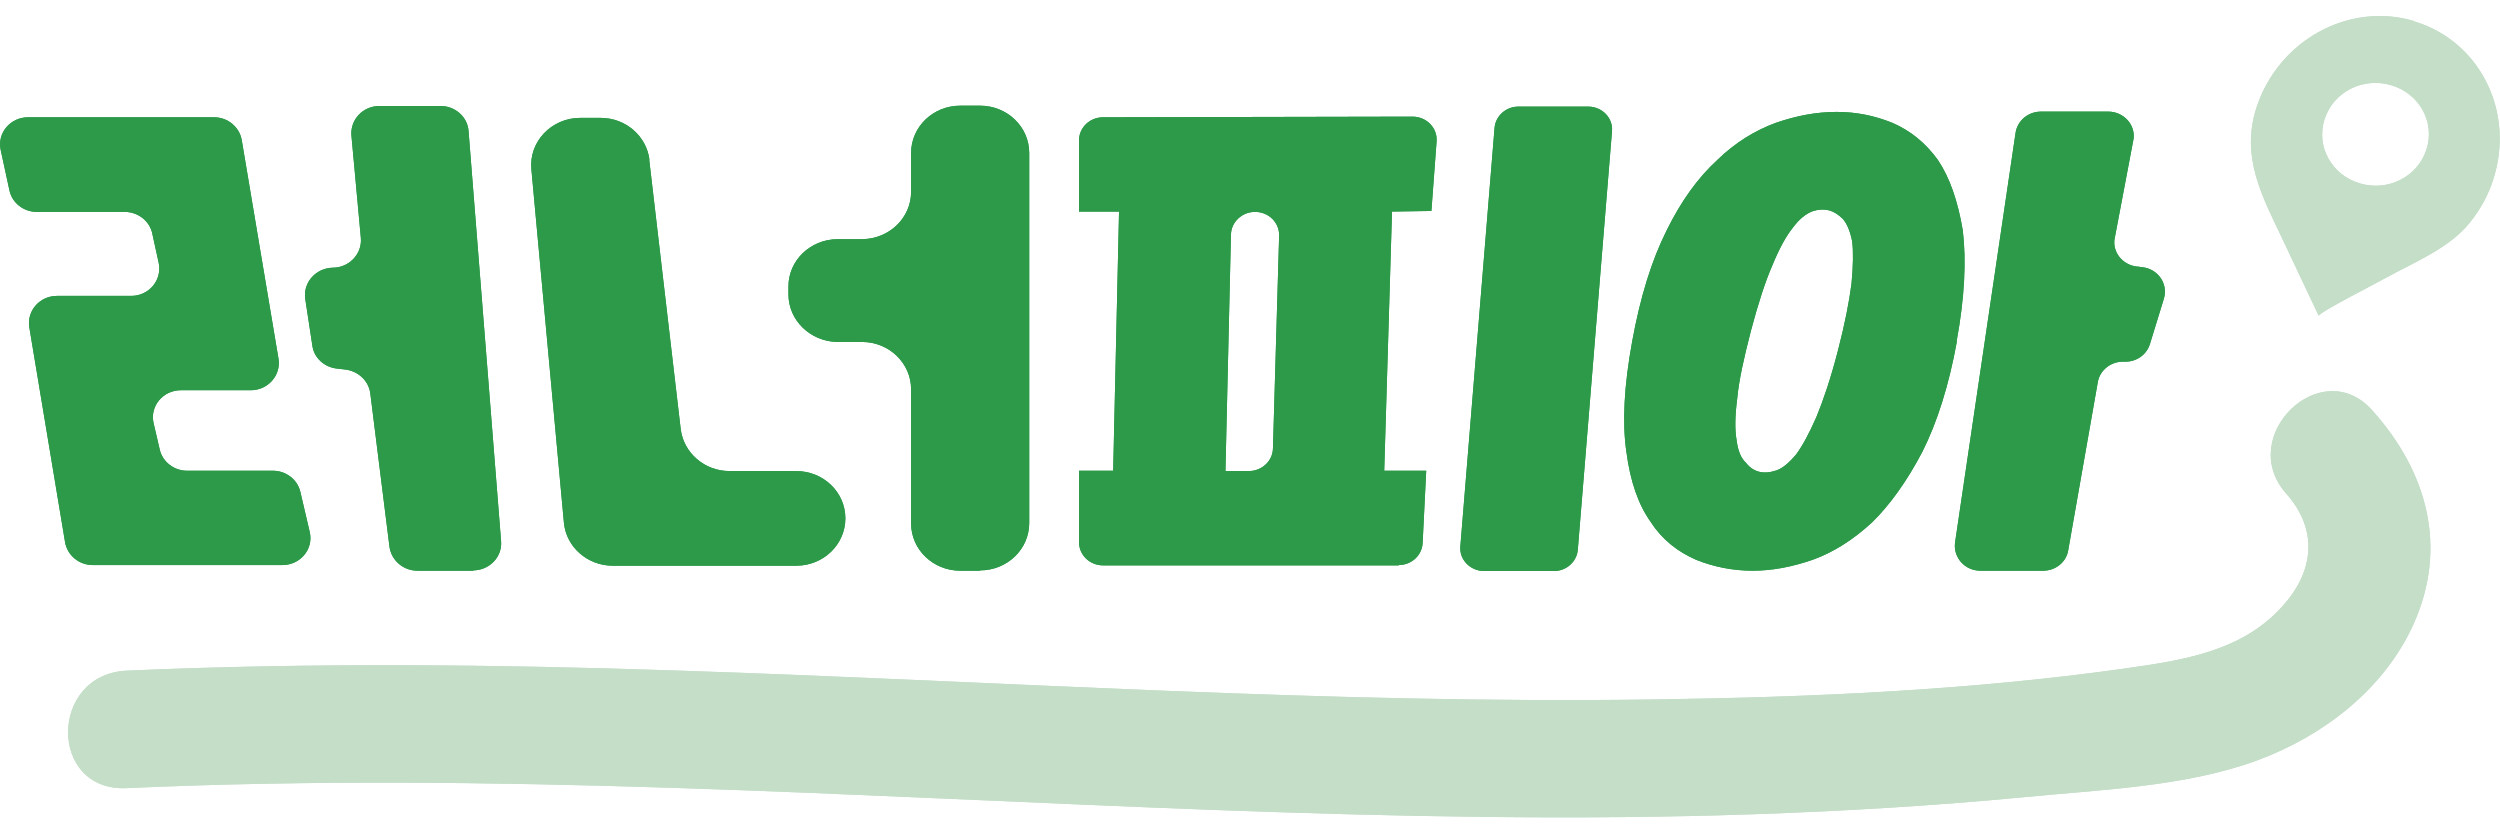 <svg width="78" height="26" viewBox="0 0 78 26" fill="none" xmlns="http://www.w3.org/2000/svg">
<g clip-path="url(#clip0_1187_4323)">
<path d="M0.294 5.937L0.02 4.675C-0.092 4.147 0.325 3.659 0.873 3.659H6.68C7.106 3.659 7.472 3.962 7.543 4.372L8.69 11.197C8.771 11.705 8.365 12.175 7.827 12.175H5.645C5.086 12.175 4.67 12.673 4.792 13.201L4.985 14.032C5.076 14.413 5.431 14.687 5.837 14.687H8.518C8.924 14.687 9.279 14.961 9.37 15.342L9.665 16.604C9.787 17.131 9.37 17.63 8.812 17.63H2.893C2.467 17.63 2.101 17.327 2.03 16.916L0.914 10.209C0.832 9.701 1.238 9.232 1.777 9.232H4.091C4.65 9.232 5.056 8.743 4.954 8.215L4.751 7.286C4.67 6.895 4.304 6.611 3.888 6.611H1.147C0.731 6.611 0.376 6.328 0.294 5.937ZM14.782 17.806H13.025C12.579 17.806 12.213 17.483 12.152 17.063L11.553 12.272C11.502 11.881 11.178 11.578 10.771 11.529L10.518 11.5C10.122 11.461 9.797 11.167 9.746 10.786L9.523 9.32C9.452 8.811 9.858 8.361 10.386 8.352C10.893 8.352 11.299 7.921 11.259 7.433L10.964 4.226C10.924 3.737 11.32 3.307 11.837 3.307H13.746C14.203 3.307 14.589 3.649 14.619 4.089L15.634 16.887C15.675 17.376 15.269 17.796 14.761 17.796L14.782 17.806Z" fill="#2C9A49"/>
<path d="M0.294 5.937L0.02 4.675C-0.092 4.147 0.325 3.659 0.873 3.659H6.68C7.106 3.659 7.472 3.962 7.543 4.372L8.69 11.197C8.771 11.705 8.365 12.175 7.827 12.175H5.645C5.086 12.175 4.67 12.673 4.792 13.201L4.985 14.032C5.076 14.413 5.431 14.687 5.837 14.687H8.518C8.924 14.687 9.279 14.961 9.37 15.342L9.665 16.604C9.787 17.131 9.37 17.63 8.812 17.63H2.893C2.467 17.63 2.101 17.327 2.03 16.916L0.914 10.209C0.832 9.701 1.238 9.232 1.777 9.232H4.091C4.65 9.232 5.056 8.743 4.954 8.215L4.751 7.286C4.67 6.895 4.304 6.611 3.888 6.611H1.147C0.731 6.611 0.376 6.328 0.294 5.937ZM14.782 17.806H13.025C12.579 17.806 12.213 17.483 12.152 17.063L11.553 12.272C11.502 11.881 11.178 11.578 10.771 11.529L10.518 11.5C10.122 11.461 9.797 11.167 9.746 10.786L9.523 9.32C9.452 8.811 9.858 8.361 10.386 8.352C10.893 8.352 11.299 7.921 11.259 7.433L10.964 4.226C10.924 3.737 11.32 3.307 11.837 3.307H13.746C14.203 3.307 14.589 3.649 14.619 4.089L15.634 16.887C15.675 17.376 15.269 17.796 14.761 17.796L14.782 17.806Z" fill="#2C9A49"/>
<path d="M20.254 4.969L21.238 13.387C21.33 14.13 21.98 14.697 22.761 14.697H24.843C25.685 14.697 26.376 15.352 26.376 16.173C26.376 16.985 25.695 17.65 24.843 17.65H19.117C18.325 17.65 17.665 17.063 17.594 16.31L16.579 5.282C16.497 4.421 17.208 3.678 18.101 3.678H18.741C19.523 3.678 20.172 4.245 20.264 4.988L20.254 4.969ZM30.579 17.806H29.959C29.117 17.806 28.426 17.151 28.426 16.33V12.145C28.426 11.343 27.756 10.679 26.914 10.669H26.112C25.279 10.649 24.599 9.994 24.599 9.183V8.938C24.599 8.127 25.279 7.472 26.122 7.462H26.904C27.746 7.452 28.426 6.797 28.426 5.986V4.773C28.426 3.962 29.107 3.297 29.959 3.297H30.579C31.421 3.297 32.112 3.952 32.112 4.773V16.32C32.112 17.131 31.431 17.796 30.579 17.796V17.806Z" fill="#2C9A49"/>
<path d="M20.254 4.969L21.238 13.387C21.33 14.13 21.98 14.697 22.761 14.697H24.843C25.685 14.697 26.376 15.352 26.376 16.173C26.376 16.985 25.695 17.65 24.843 17.65H19.117C18.325 17.65 17.665 17.063 17.594 16.31L16.579 5.282C16.497 4.421 17.208 3.678 18.101 3.678H18.741C19.523 3.678 20.172 4.245 20.264 4.988L20.254 4.969ZM30.579 17.806H29.959C29.117 17.806 28.426 17.151 28.426 16.33V12.145C28.426 11.343 27.756 10.679 26.914 10.669H26.112C25.279 10.649 24.599 9.994 24.599 9.183V8.938C24.599 8.127 25.279 7.472 26.122 7.462H26.904C27.746 7.452 28.426 6.797 28.426 5.986V4.773C28.426 3.962 29.107 3.297 29.959 3.297H30.579C31.421 3.297 32.112 3.952 32.112 4.773V16.32C32.112 17.131 31.431 17.796 30.579 17.796V17.806Z" fill="#2C9A49"/>
<path d="M43.645 17.64H34.416C34 17.64 33.665 17.317 33.665 16.916V14.687H34.731L34.914 6.601H33.665V4.382C33.665 3.981 34 3.659 34.416 3.659L44.071 3.639C44.508 3.639 44.853 3.991 44.822 4.411L44.66 6.582L43.431 6.601L43.188 14.687H44.498L44.386 16.946C44.365 17.327 44.041 17.63 43.635 17.63L43.645 17.64ZM38.244 14.697H38.965C39.371 14.697 39.706 14.384 39.716 13.993L39.909 7.354C39.919 6.944 39.584 6.611 39.157 6.611C38.751 6.611 38.416 6.924 38.406 7.315L38.234 14.697H38.244ZM48.487 17.816H46.305C45.868 17.816 45.523 17.454 45.563 17.043L46.63 3.991C46.66 3.619 46.985 3.326 47.371 3.326H49.553C49.99 3.326 50.335 3.688 50.294 4.099L49.228 17.151C49.198 17.523 48.873 17.816 48.487 17.816Z" fill="#2C9A49"/>
<path d="M43.645 17.64H34.416C34 17.64 33.665 17.317 33.665 16.916V14.687H34.731L34.914 6.601H33.665V4.382C33.665 3.981 34 3.659 34.416 3.659L44.071 3.639C44.508 3.639 44.853 3.991 44.822 4.411L44.66 6.582L43.431 6.601L43.188 14.687H44.498L44.386 16.946C44.365 17.327 44.041 17.63 43.635 17.63L43.645 17.64ZM38.244 14.697H38.965C39.371 14.697 39.706 14.384 39.716 13.993L39.909 7.354C39.919 6.944 39.584 6.611 39.157 6.611C38.751 6.611 38.416 6.924 38.406 7.315L38.234 14.697H38.244ZM48.487 17.816H46.305C45.868 17.816 45.523 17.454 45.563 17.043L46.63 3.991C46.66 3.619 46.985 3.326 47.371 3.326H49.553C49.99 3.326 50.335 3.688 50.294 4.099L49.228 17.151C49.198 17.523 48.873 17.816 48.487 17.816Z" fill="#2C9A49"/>
<path d="M61.056 10.649C60.803 12.037 60.437 13.181 59.98 14.091C59.493 15.019 58.965 15.753 58.407 16.3C57.807 16.848 57.209 17.229 56.559 17.464C55.909 17.689 55.29 17.806 54.681 17.806C54.072 17.806 53.472 17.689 52.914 17.464C52.356 17.219 51.868 16.848 51.513 16.3C51.117 15.753 50.863 15.019 50.742 14.091C50.61 13.181 50.67 12.037 50.924 10.649C51.178 9.261 51.533 8.117 52 7.188C52.447 6.279 52.975 5.545 53.574 4.998C54.132 4.45 54.762 4.069 55.401 3.834C56.051 3.61 56.67 3.492 57.3 3.492C57.929 3.492 58.488 3.61 59.046 3.834C59.605 4.079 60.072 4.45 60.467 4.998C60.833 5.545 61.087 6.279 61.239 7.188C61.351 8.117 61.3 9.28 61.046 10.649H61.056ZM54.63 10.317C54.407 11.177 54.254 11.871 54.203 12.419C54.132 12.966 54.122 13.406 54.183 13.739C54.224 14.071 54.325 14.306 54.478 14.443C54.599 14.599 54.742 14.687 54.914 14.726C55.056 14.755 55.219 14.746 55.422 14.677C55.605 14.618 55.807 14.452 56.031 14.188C56.224 13.934 56.437 13.543 56.67 13.015C56.884 12.497 57.117 11.812 57.34 10.952C57.564 10.092 57.696 9.398 57.767 8.85C57.818 8.303 57.828 7.853 57.787 7.53C57.726 7.217 57.625 6.973 57.493 6.826C57.351 6.689 57.209 6.601 57.066 6.562C56.894 6.523 56.721 6.533 56.549 6.592C56.346 6.67 56.143 6.826 55.94 7.1C55.726 7.364 55.513 7.755 55.3 8.273C55.077 8.782 54.853 9.476 54.63 10.317ZM66.752 8.332C67.28 8.332 67.665 8.821 67.513 9.319L67.077 10.737C66.975 11.06 66.671 11.284 66.315 11.284H66.234C65.848 11.284 65.513 11.558 65.452 11.92L64.528 17.17C64.467 17.542 64.132 17.806 63.747 17.806H61.787C61.31 17.806 60.945 17.405 60.995 16.945L62.884 4.157C62.934 3.776 63.27 3.482 63.676 3.482H65.777C66.244 3.482 66.62 3.874 66.569 4.323L65.97 7.481C65.919 7.931 66.295 8.322 66.762 8.322L66.752 8.332Z" fill="#2C9A49"/>
<path d="M61.056 10.649C60.803 12.037 60.437 13.181 59.98 14.091C59.493 15.019 58.965 15.753 58.407 16.3C57.807 16.848 57.209 17.229 56.559 17.464C55.909 17.689 55.29 17.806 54.681 17.806C54.072 17.806 53.472 17.689 52.914 17.464C52.356 17.219 51.868 16.848 51.513 16.3C51.117 15.753 50.863 15.019 50.742 14.091C50.61 13.181 50.67 12.037 50.924 10.649C51.178 9.261 51.533 8.117 52 7.188C52.447 6.279 52.975 5.545 53.574 4.998C54.132 4.45 54.762 4.069 55.401 3.834C56.051 3.61 56.67 3.492 57.3 3.492C57.929 3.492 58.488 3.61 59.046 3.834C59.605 4.079 60.072 4.45 60.467 4.998C60.833 5.545 61.087 6.279 61.239 7.188C61.351 8.117 61.3 9.28 61.046 10.649H61.056ZM54.63 10.317C54.407 11.177 54.254 11.871 54.203 12.419C54.132 12.966 54.122 13.406 54.183 13.739C54.224 14.071 54.325 14.306 54.478 14.443C54.599 14.599 54.742 14.687 54.914 14.726C55.056 14.755 55.219 14.746 55.422 14.677C55.605 14.618 55.807 14.452 56.031 14.188C56.224 13.934 56.437 13.543 56.67 13.015C56.884 12.497 57.117 11.812 57.34 10.952C57.564 10.092 57.696 9.398 57.767 8.85C57.818 8.303 57.828 7.853 57.787 7.53C57.726 7.217 57.625 6.973 57.493 6.826C57.351 6.689 57.209 6.601 57.066 6.562C56.894 6.523 56.721 6.533 56.549 6.592C56.346 6.67 56.143 6.826 55.94 7.1C55.726 7.364 55.513 7.755 55.3 8.273C55.077 8.782 54.853 9.476 54.63 10.317ZM66.752 8.332C67.28 8.332 67.665 8.821 67.513 9.319L67.077 10.737C66.975 11.06 66.671 11.284 66.315 11.284H66.234C65.848 11.284 65.513 11.558 65.452 11.92L64.528 17.17C64.467 17.542 64.132 17.806 63.747 17.806H61.787C61.31 17.806 60.945 17.405 60.995 16.945L62.884 4.157C62.934 3.776 63.27 3.482 63.676 3.482H65.777C66.244 3.482 66.62 3.874 66.569 4.323L65.97 7.481C65.919 7.931 66.295 8.322 66.762 8.322L66.752 8.332Z" fill="#2C9A49"/>
<path d="M3.949 24.59C15.309 24.072 26.66 24.854 38.01 25.275C43.594 25.48 49.198 25.597 54.781 25.402C57.573 25.304 60.355 25.138 63.127 24.874C65.512 24.639 68.182 24.551 70.436 23.72C72.538 22.938 74.406 21.471 75.309 19.457C76.375 17.072 75.736 14.725 74.02 12.809C72.426 11.01 69.746 13.62 71.33 15.4C72.335 16.534 72.203 17.825 71.208 18.92C69.959 20.308 68.162 20.591 66.375 20.846C61.492 21.54 56.507 21.755 51.583 21.823C41.451 21.97 31.33 21.256 21.208 20.924C15.462 20.728 9.705 20.67 3.959 20.924C1.523 21.032 1.502 24.708 3.959 24.59H3.949Z" fill="#C4DEC8"/>
<path d="M3.949 24.59C15.309 24.072 26.66 24.854 38.01 25.275C43.594 25.48 49.198 25.597 54.781 25.402C57.573 25.304 60.355 25.138 63.127 24.874C65.512 24.639 68.182 24.551 70.436 23.72C72.538 22.938 74.406 21.471 75.309 19.457C76.375 17.072 75.736 14.725 74.02 12.809C72.426 11.01 69.746 13.62 71.33 15.4C72.335 16.534 72.203 17.825 71.208 18.92C69.959 20.308 68.162 20.591 66.375 20.846C61.492 21.54 56.507 21.755 51.583 21.823C41.451 21.97 31.33 21.256 21.208 20.924C15.462 20.728 9.705 20.67 3.959 20.924C1.523 21.032 1.502 24.708 3.959 24.59H3.949Z" fill="#C4DEC8"/>
<path d="M75.32 0.656C73.279 0.05 71.076 1.262 70.396 3.374C69.908 4.909 70.578 6.121 71.228 7.49C71.604 8.282 71.969 9.064 72.345 9.856C72.304 9.768 74.304 8.752 74.446 8.664C75.34 8.175 76.396 7.754 77.045 6.962C77.38 6.552 77.644 6.073 77.797 5.574C78.467 3.472 77.36 1.272 75.32 0.666V0.656ZM75.705 4.665C75.431 5.515 74.507 5.985 73.624 5.721C72.741 5.457 72.254 4.567 72.528 3.716C72.802 2.866 73.726 2.396 74.609 2.66C75.492 2.924 75.979 3.814 75.705 4.665Z" fill="#C4DEC8"/>
<path d="M75.32 0.656C73.279 0.05 71.076 1.262 70.396 3.374C69.908 4.909 70.578 6.121 71.228 7.49C71.604 8.282 71.969 9.064 72.345 9.856C72.304 9.768 74.304 8.752 74.446 8.664C75.34 8.175 76.396 7.754 77.045 6.962C77.38 6.552 77.644 6.073 77.797 5.574C78.467 3.472 77.36 1.272 75.32 0.666V0.656ZM75.705 4.665C75.431 5.515 74.507 5.985 73.624 5.721C72.741 5.457 72.254 4.567 72.528 3.716C72.802 2.866 73.726 2.396 74.609 2.66C75.492 2.924 75.979 3.814 75.705 4.665Z" fill="#C4DEC8"/>
</g>
<defs>
<clipPath id="clip0_1187_4323">
<rect width="78" height="25" fill="white" transform="translate(0 0.5)"/>
</clipPath>
</defs>
</svg>
